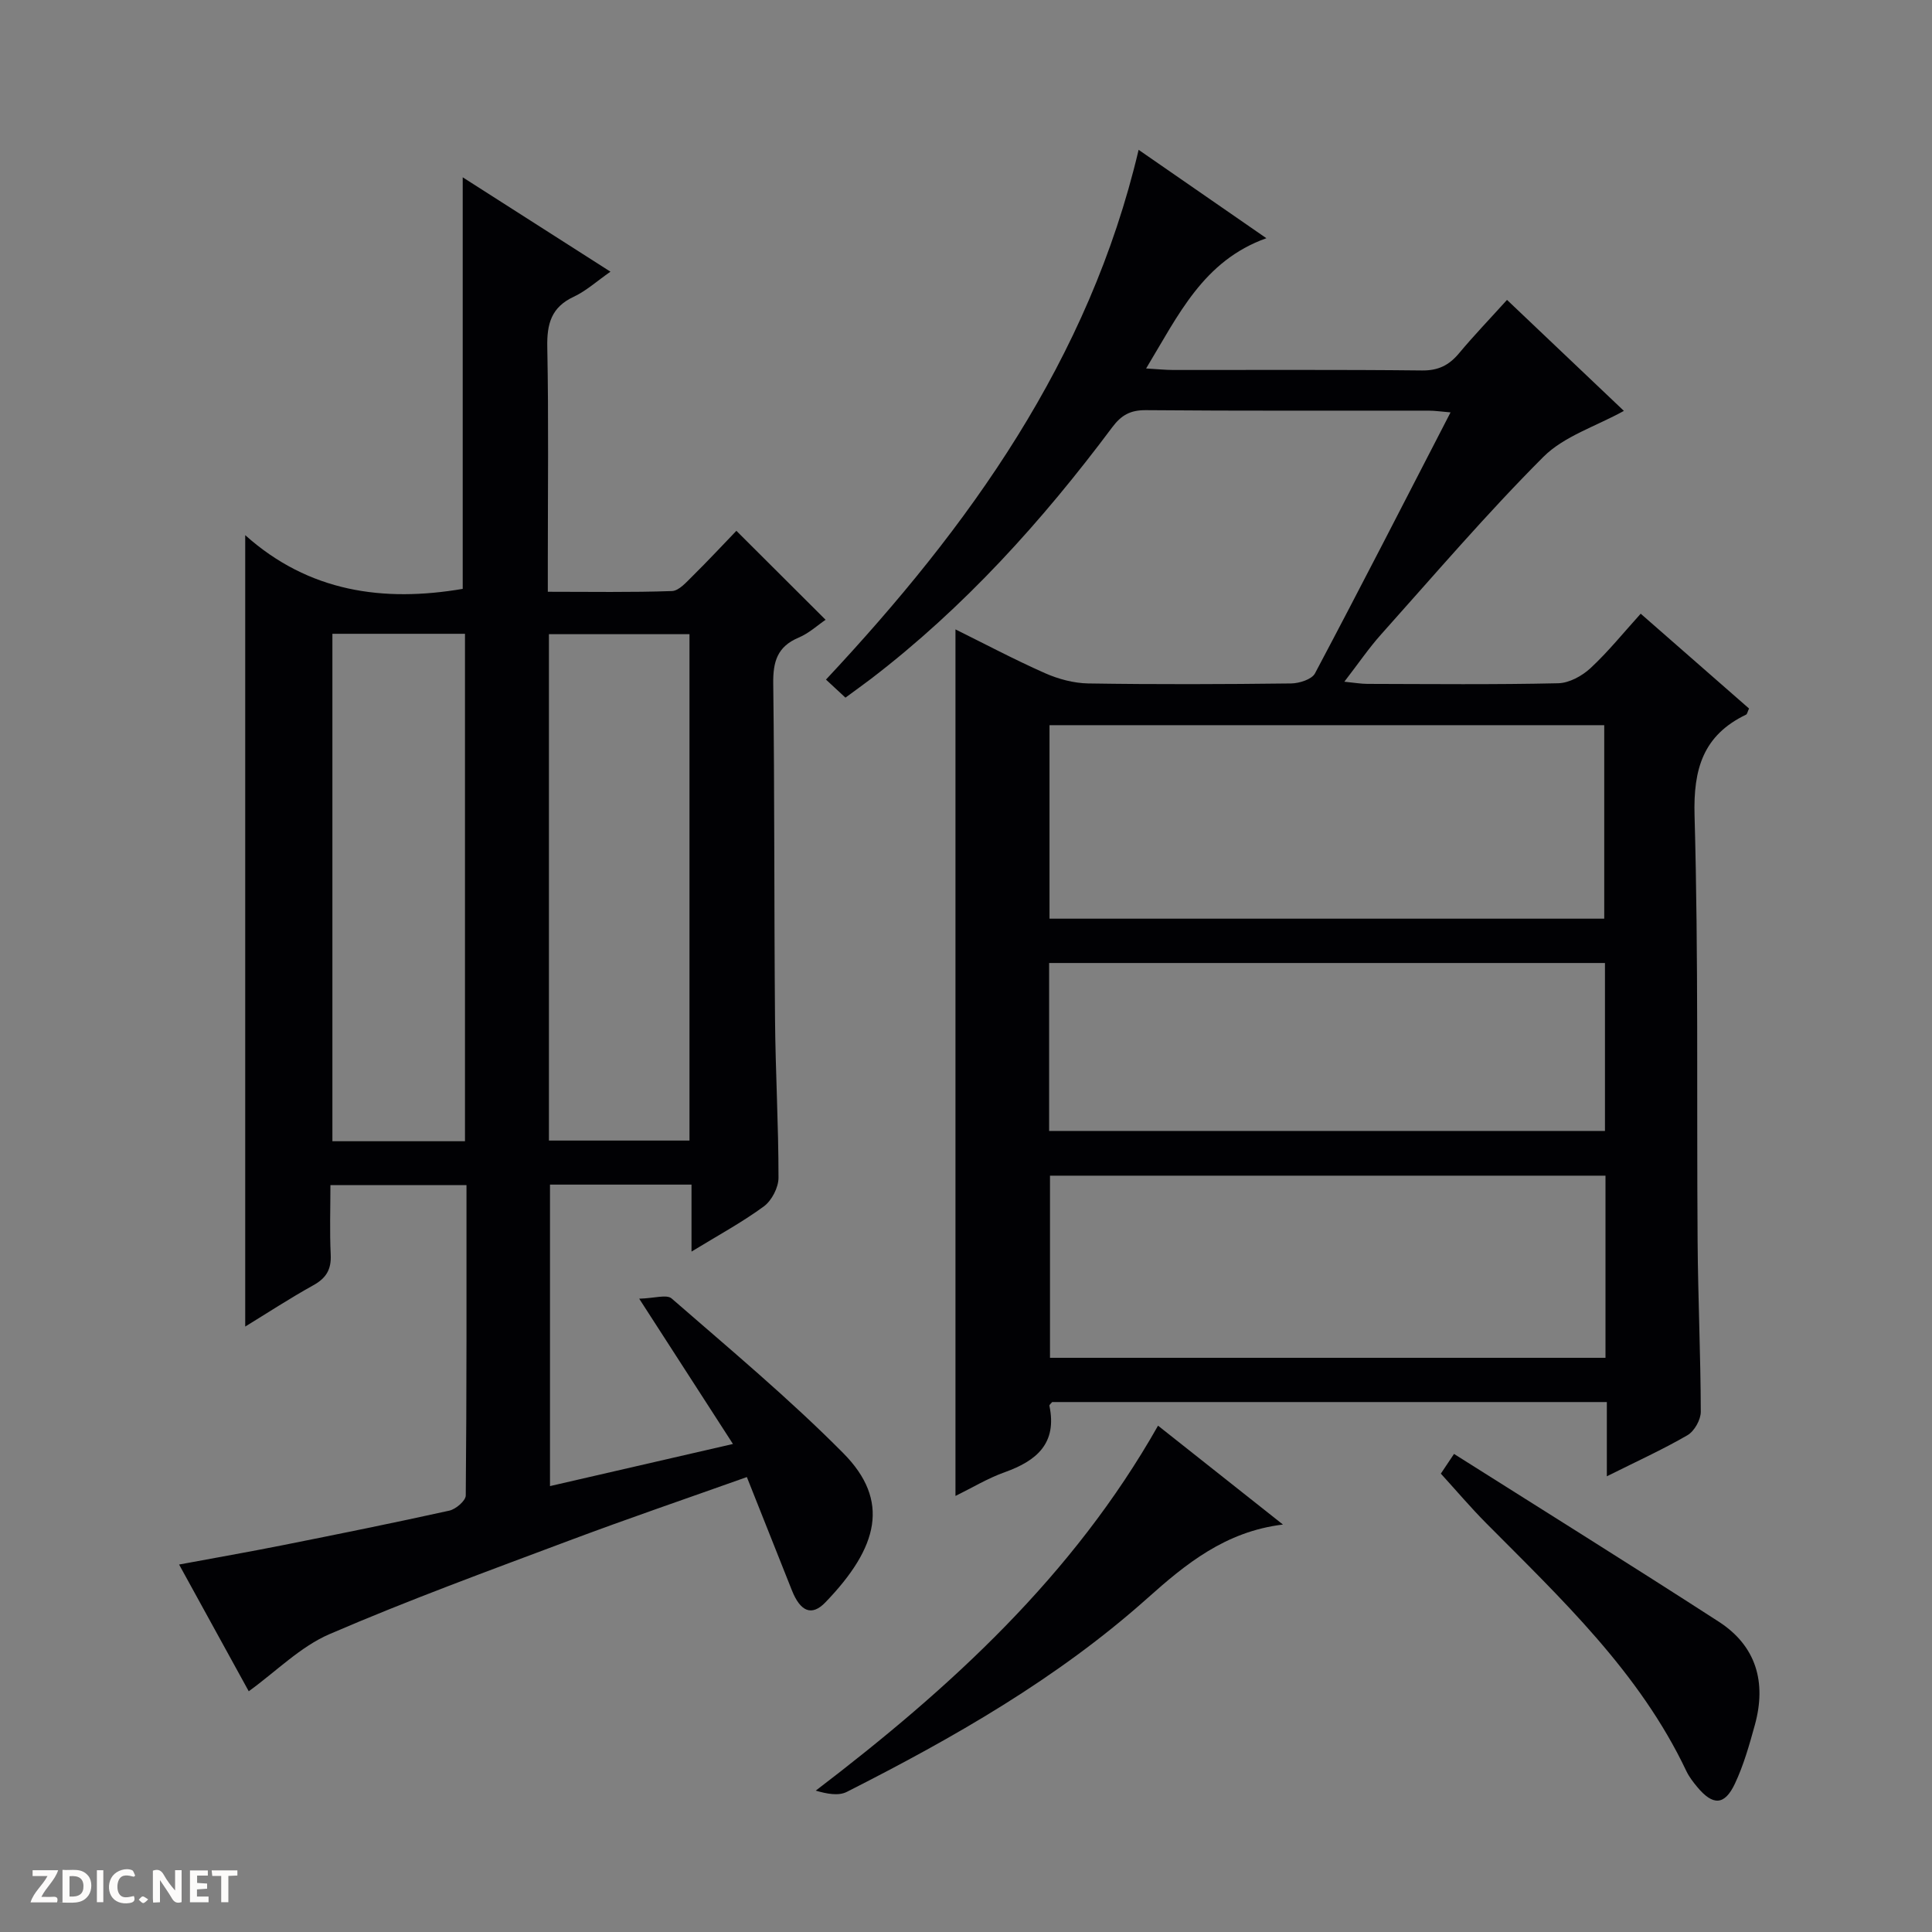 <svg enable-background="new 0 0 400 400" viewBox="0 0 400 400" xmlns="http://www.w3.org/2000/svg"><rect x="0" y="0" width="400" height="400" fill="#808080" stroke="none"/><g fill="#fcfbfa"><path d="m37.59 393.81c-.92.31-1.52.05-2-.78-.7-1.2-1.52-2.34-2.47-3.78v4.59c-.55.03-.95.05-1.41.07-.03-.37-.06-.64-.06-.91 0-1.91 0-3.81 0-5.7 1.13-.41 1.77-.03 2.29.91.62 1.11 1.38 2.14 2.31 3.19v-4.2h1.35v6.61z"/><path d="m12.94 393.88v-6.75c1.9.19 3.93-.54 5.37 1.29.8 1.01.78 2.88.03 3.97-1.37 1.97-3.4 1.51-6.4 1.49m2.45-1.22c2.04.12 2.92-.58 2.89-2.21-.03-1.51-.98-2.19-2.89-2z"/><path d="m11.81 393.87h-5.49c.68-2.18 2.47-3.48 3.51-5.45h-3.08v-1.21h5.29c-.71 2.13-2.44 3.48-3.47 5.51.86 0 1.63.04 2.39-.01.79-.05 1.14.21.85 1.16"/><path d="m39.33 393.86v-6.61h3.7v1.07h-2.22v1.52c.68.04 1.34.09 2.07.13v1.07c-.72.05-1.38.09-2.1.14v1.48h2.4v1.19h-3.85z"/><path d="m27.71 388.56c-1.15-.3-2.46-.61-3.1.64-.37.73-.41 1.93-.06 2.67.63 1.35 1.99.93 3.17.68.35.94-.01 1.32-.93 1.46-1.62.25-3.05-.27-3.76-1.48-.73-1.24-.6-3.03.31-4.17.88-1.11 2.71-1.7 4-1.16.32.13.44.74.65 1.12-.1.08-.19.16-.28.24"/><path d="m49.15 387.24v1.07c-.59.02-1.17.05-1.87.08v5.44h-1.48v-5.44h-1.85c-.05-.4-.08-.73-.13-1.15z"/><path d="m20.06 387.21h1.33v6.62h-1.33z"/><path d="m30.68 393.25c-.39.38-.8.79-1.05.76-.32-.05-.6-.45-.9-.7.26-.24.51-.64.8-.67.29-.04.62.3 1.15.61"/></g><path d="m175.04 144.44c-1.48-1.37-2.67-2.48-4.03-3.74 29.67-31.72 54.47-66.17 64.73-109.68 8.61 5.96 17.32 11.98 26.45 18.3-13.07 4.67-18.2 15.89-24.9 26.97 2.45.14 4.04.31 5.63.31 17.16.02 34.33-.09 51.49.1 3.37.04 5.6-1.08 7.67-3.56 3.07-3.68 6.4-7.14 9.93-11.05 8.3 7.89 16.34 15.52 24.2 22.98-5.8 3.21-12.38 5.23-16.67 9.52-11.73 11.74-22.54 24.4-33.61 36.77-2.53 2.83-4.68 6-7.6 9.78 2.11.21 3.45.45 4.79.45 13.16.03 26.33.17 39.49-.13 2.28-.05 4.94-1.51 6.68-3.12 3.64-3.38 6.79-7.29 10.4-11.28 7.59 6.64 15.06 13.18 22.43 19.63-.33.72-.39 1.15-.6 1.26-8.9 4.28-10.96 11.24-10.68 20.94.82 29.3.42 58.64.63 87.96.08 11.81.63 23.62.66 35.44 0 1.66-1.33 4.02-2.75 4.85-5.13 2.98-10.56 5.44-16.7 8.51 0-5.65 0-10.38 0-15.37-38.67 0-76.76 0-114.84 0-.21.27-.61.57-.57.77 1.63 7.77-2.63 11.39-9.24 13.75-3.55 1.27-6.84 3.27-10.21 4.92 0-59.77 0-119.37 0-179.41 5.91 2.92 12.11 6.21 18.51 9.05 2.78 1.23 5.97 2.09 8.99 2.14 13.99.22 27.99.17 41.99 0 1.7-.02 4.28-.84 4.94-2.08 9.41-17.74 18.56-35.62 28.07-54.04-1.84-.15-3.21-.36-4.58-.36-19.5-.02-38.99.07-58.49-.1-3.22-.03-5.1 1.03-6.98 3.55-14.5 19.41-30.63 37.29-49.96 52.09-1.6 1.21-3.22 2.37-5.27 3.88zm42.25 5.7v40.06h114.85c0-13.58 0-26.77 0-40.06-38.42 0-76.38 0-114.85 0zm115.11 93.27c-38.68 0-76.9 0-115.01 0v37.71h115.01c0-12.77 0-25.07 0-37.71zm-115.19-9.26h115.08c0-11.88 0-23.31 0-34.77-38.52 0-76.73 0-115.08 0z" fill="#010104"/><path d="m51.5 350.16c-4.34-7.9-9.21-16.76-14.42-26.24 7.48-1.39 14.45-2.61 21.38-3.99 11.54-2.3 23.08-4.63 34.57-7.17 1.35-.3 3.39-2.05 3.4-3.14.2-21.3.15-42.6.15-64.26-9.44 0-18.49 0-28.17 0 0 4.82-.17 9.61.06 14.39.15 3.07-.93 4.87-3.6 6.35-4.88 2.71-9.56 5.77-14.1 8.55 0-54.4 0-108.53 0-163.85 13.18 11.8 28.63 13.91 45.03 11.12 0-28.2 0-56.49 0-85.21 10.07 6.44 20.09 12.84 30.59 19.54-2.81 1.95-5.02 3.98-7.61 5.19-4.66 2.18-5.57 5.63-5.47 10.45.29 14.82.11 29.65.11 44.48v6.15c8.85 0 17.28.15 25.7-.15 1.47-.05 3.01-1.87 4.28-3.11 3.18-3.14 6.23-6.42 9.06-9.36 6.34 6.32 12.2 12.17 18.47 18.42-1.62 1.1-3.45 2.8-5.62 3.71-4.37 1.85-5.27 4.95-5.22 9.43.29 23.15.17 46.31.37 69.46.09 10.98.73 21.95.72 32.93 0 2.01-1.4 4.71-3.02 5.91-4.52 3.32-9.5 6.01-14.99 9.37 0-4.91 0-9.26 0-13.87-10 0-19.43 0-29.3 0v62.42c12.72-2.93 25.08-5.77 37.88-8.72-6.33-9.81-12.34-19.13-19.41-30.08 3.13-.08 5.69-.94 6.72-.04 12.03 10.47 24.32 20.71 35.53 32.02 9.74 9.82 7.31 19.48-3.71 30.9-2.83 2.93-5.17 1.9-6.92-2.48-3.06-7.69-6.12-15.38-9.33-23.47-12.5 4.45-24.72 8.62-36.79 13.15-16.63 6.24-33.33 12.34-49.62 19.37-6.03 2.6-10.97 7.66-16.72 11.83zm62.15-114.02h29.1c0-35.18 0-69.92 0-104.84-9.78 0-19.32 0-29.1 0zm-44.83-104.92v105.06h27.45c0-35.15 0-70 0-105.06-9.21 0-18.15 0-27.45 0z" fill="#010104"/><path d="m239.76 295.17c8.48 6.72 16.9 13.38 25.86 20.47-11.93 1.44-20.18 8.21-28.07 15.26-18.66 16.65-40.11 28.88-62.23 40.09-1.73.88-4.14.41-6.43-.26 28-21.35 53.3-44.53 70.87-75.56z" fill="#010104"/><path d="m298.31 305.1c.41-.61 1.21-1.81 2.73-4.08 18.37 11.61 36.68 23.02 54.79 34.72 7.8 5.03 9.92 12.58 7.5 21.37-1.14 4.13-2.32 8.33-4.14 12.19-2.14 4.53-4.56 4.57-7.8.67-.85-1.02-1.68-2.1-2.25-3.29-9.7-20.47-25.91-35.67-41.5-51.38-3.15-3.18-6.05-6.6-9.33-10.2z" fill="#010104"/></svg>